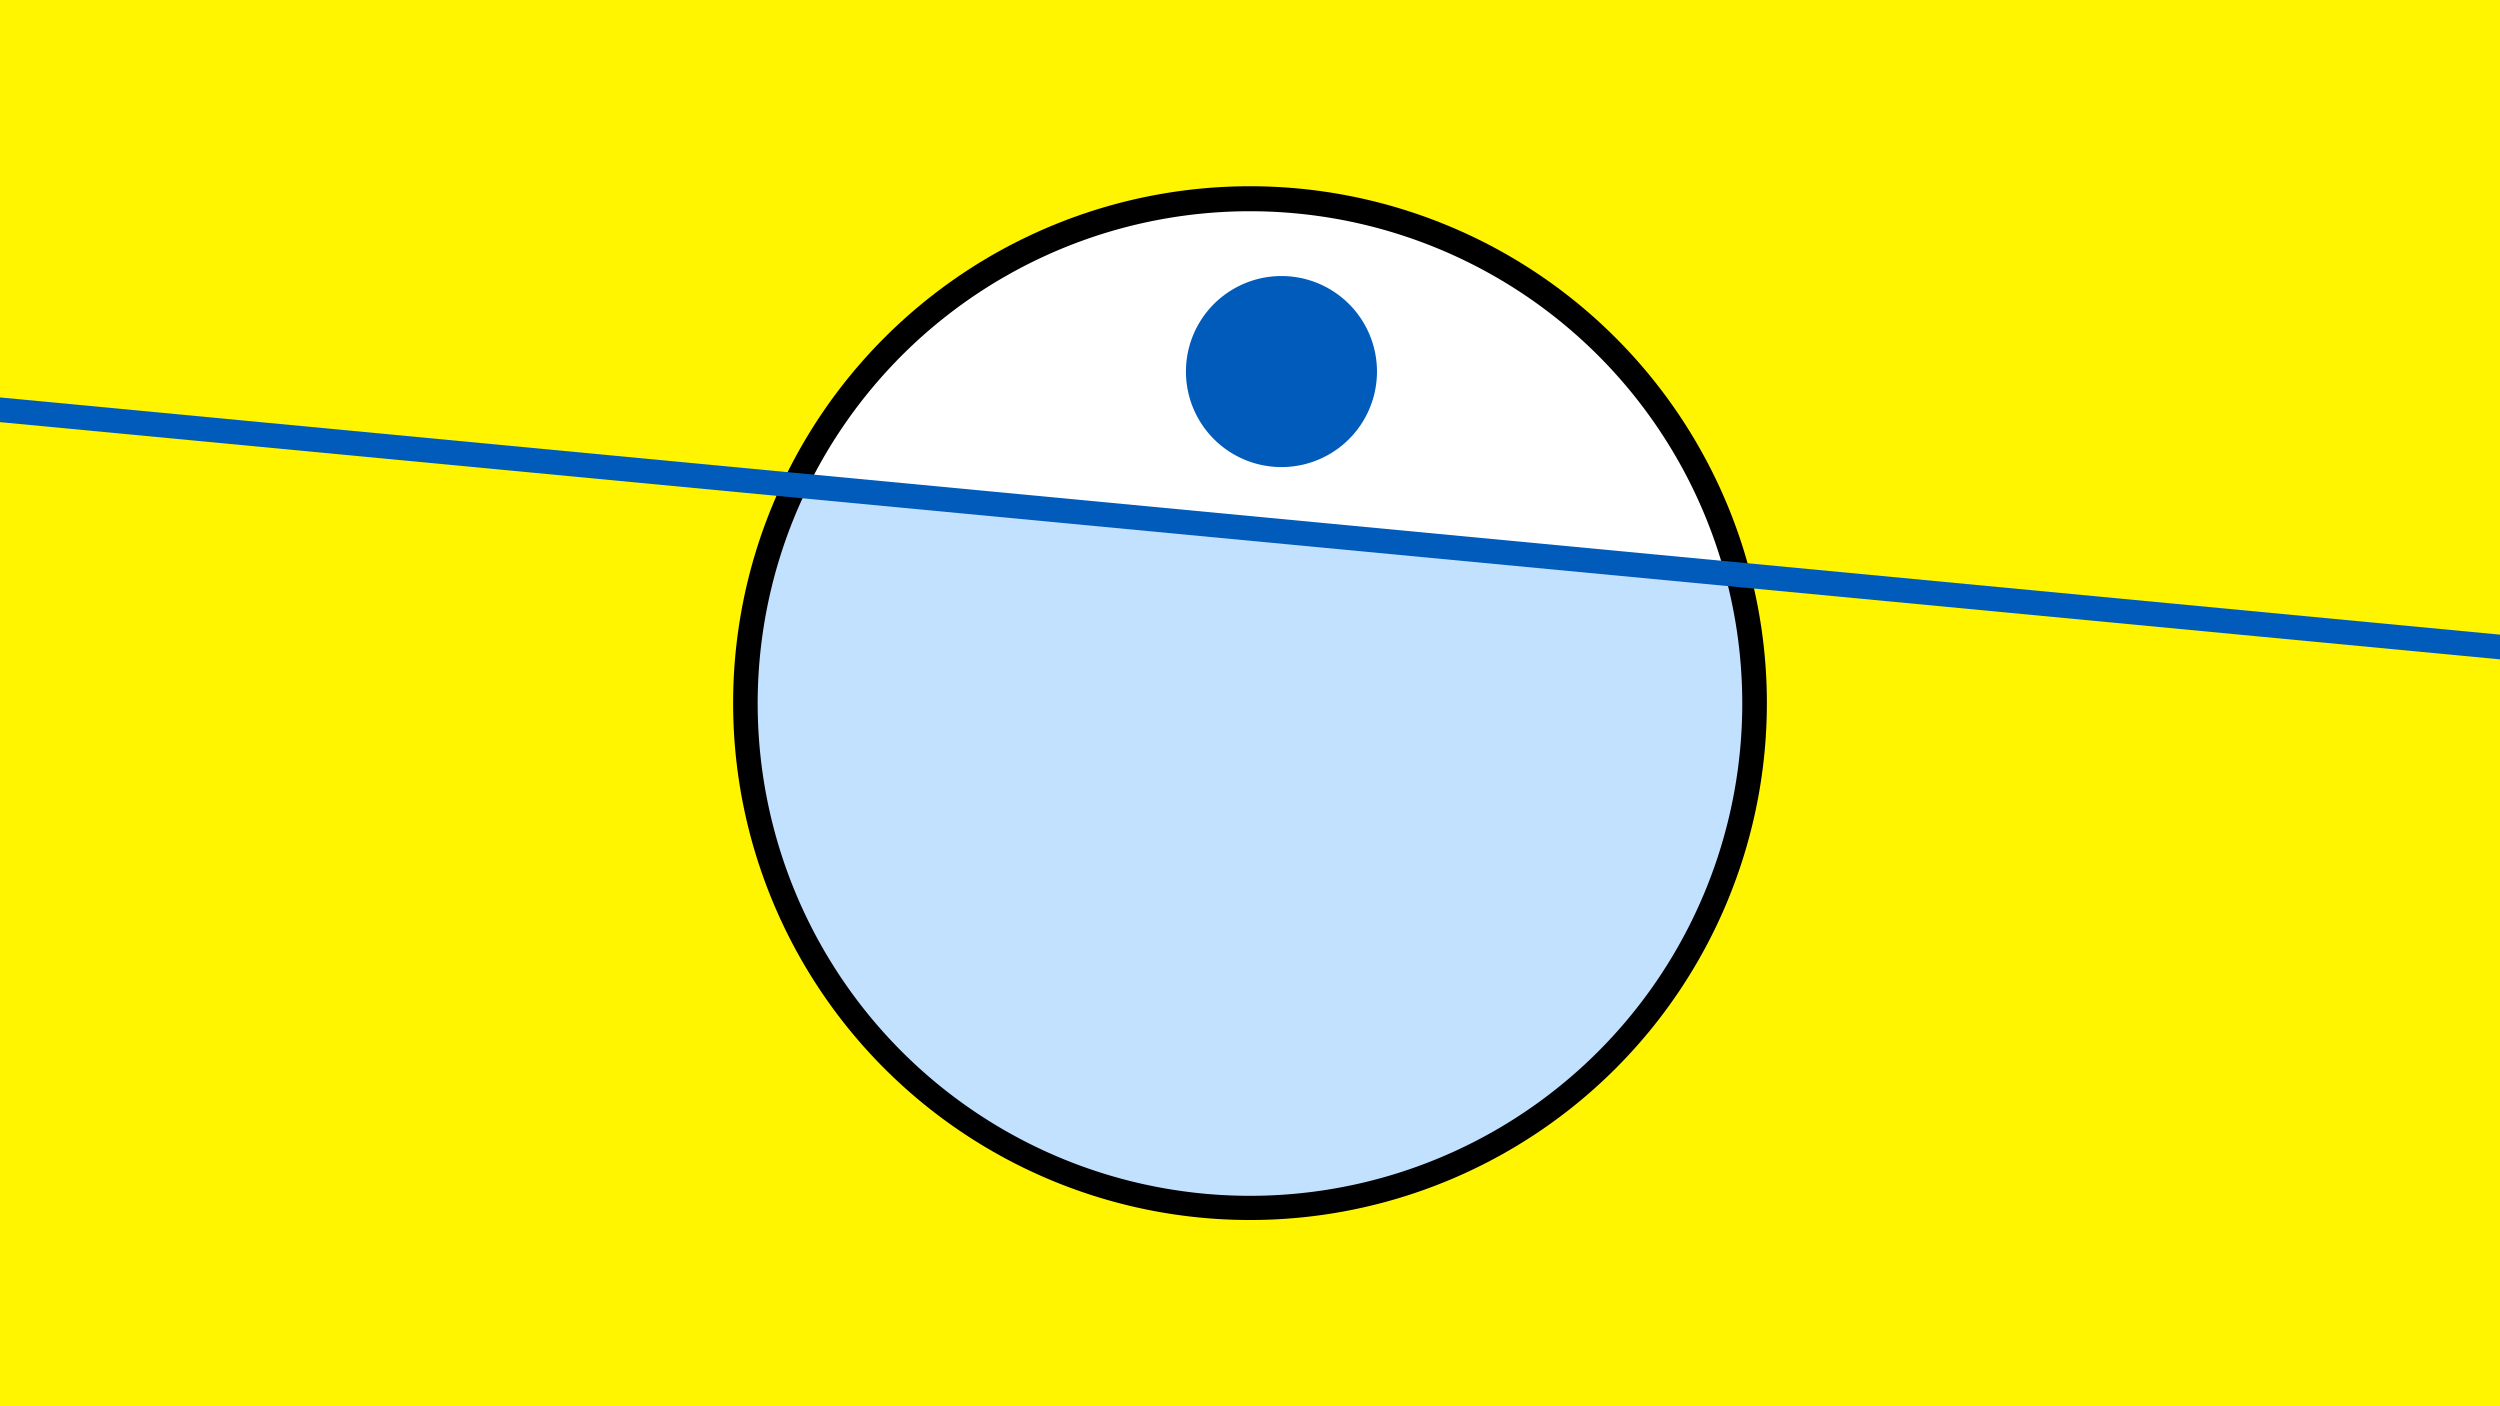 <svg width="1200" height="675" viewBox="-500 -500 1200 675" xmlns="http://www.w3.org/2000/svg"><path d="M-500-500h1200v675h-1200z" fill="#fff500"/><path d="M100 85.6a248.1 248.1 0 1 1 0-496.2 248.1 248.1 0 0 1 0 496.2" fill="undefined"/><path d="M327.9-224.7a236.3 236.3 0 0 0-440-41.8z"  fill="#fff" /><path d="M327.9-224.7a236.3 236.3 0 1 1-440-41.8z"  fill="#c2e1ff" /><path d="M115.1-275.8a45.8 45.8 0 1 1 0-91.7 45.8 45.8 0 0 1 0 91.7" fill="#005bbb"/><path d="M-510,-304.25L710,-188.488" stroke-width="11.812" stroke="#005bbb" /></svg>